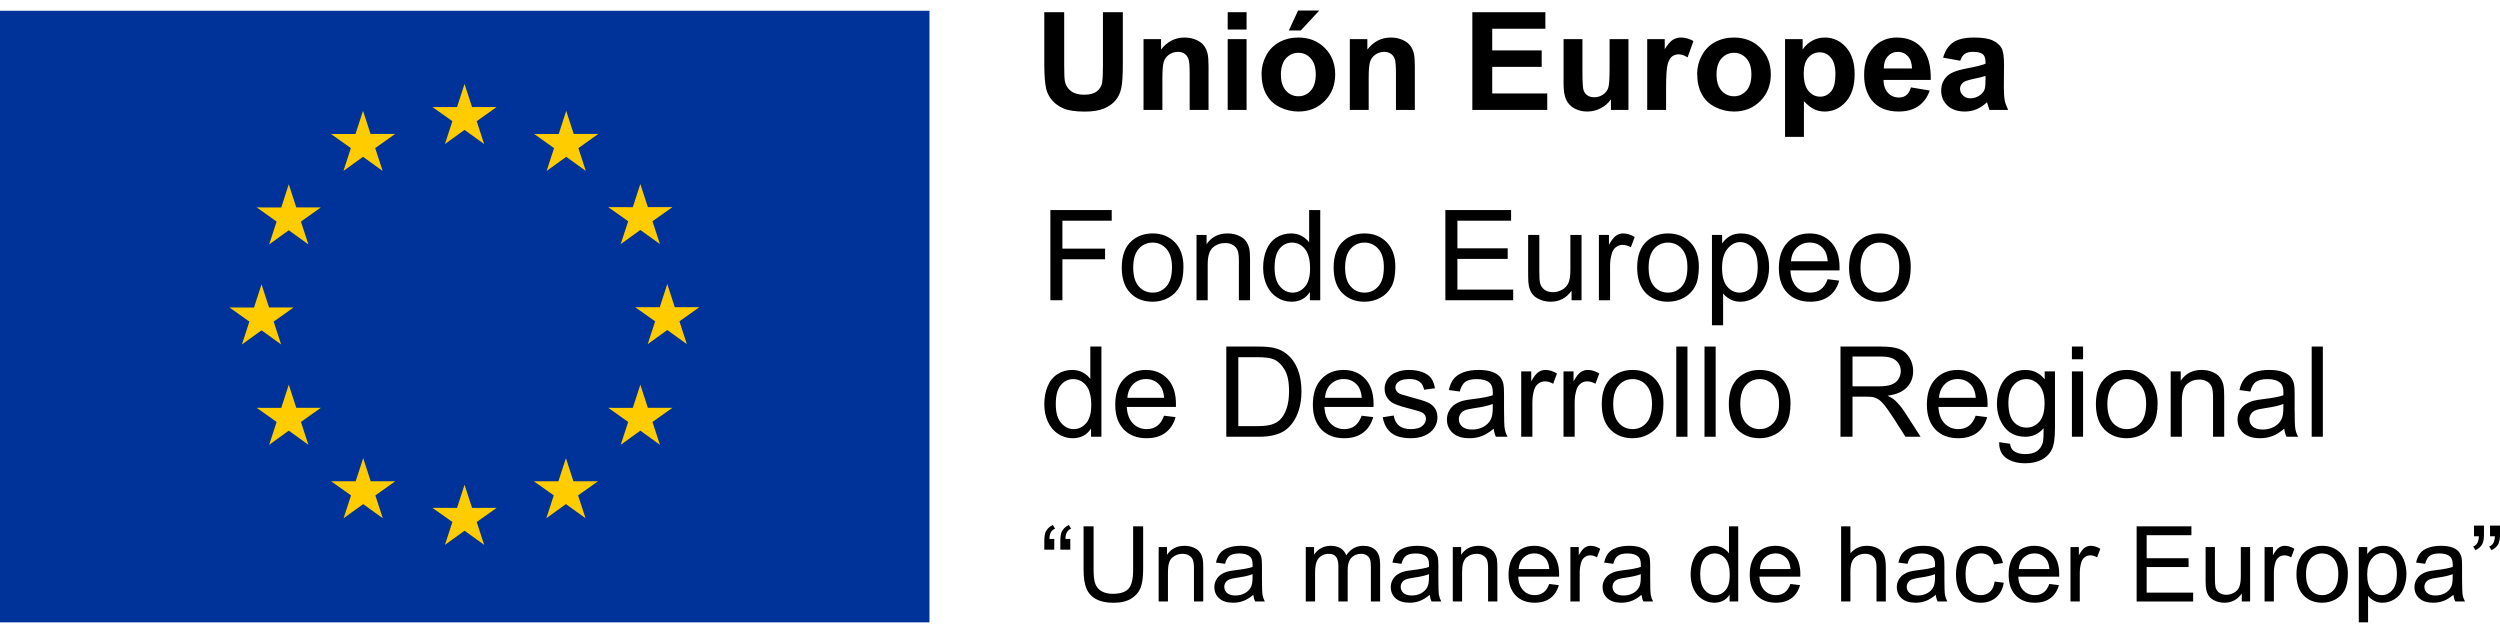 <svg xmlns="http://www.w3.org/2000/svg" width="237" height="60" viewBox="0 0 237 60"><g fill="none" fill-rule="evenodd" transform="translate(0 1)"><g fill="#000" fill-rule="nonzero" transform="translate(99)"><g transform="translate(0 18.913)"><polygon points=".576 8.55 .576 0 6.39 0 6.39 1.009 1.716 1.009 1.716 3.657 5.761 3.657 5.761 4.666 1.716 4.666 1.716 8.55"/><path d="M7.342 5.453C7.342 4.306 7.663 3.457 8.306 2.905 8.843 2.446 9.498 2.216 10.27 2.216 11.128 2.216 11.829 2.495 12.374 3.053 12.919 3.611 13.191 4.382 13.191 5.366 13.191 6.163 13.071 6.79 12.83 7.247 12.589 7.704 12.238 8.059 11.777 8.311 11.317 8.564 10.814 8.69 10.27 8.69 9.396 8.69 8.689 8.412 8.15 7.856 7.612 7.3 7.342 6.499 7.342 5.453ZM8.43 5.453C8.43 6.247 8.604 6.841 8.953 7.235 9.302 7.63 9.74 7.827 10.27 7.827 10.795 7.827 11.232 7.629 11.58 7.232 11.929 6.836 12.104 6.231 12.104 5.418 12.104 4.652 11.928 4.072 11.577 3.677 11.227 3.283 10.791 3.085 10.27 3.085 9.74 3.085 9.302 3.282 8.953 3.674 8.604 4.067 8.43 4.66 8.43 5.453ZM14.431 8.55 14.431 2.356 15.384 2.356 15.384 3.237C15.842 2.557 16.505 2.216 17.371 2.216 17.747 2.216 18.093 2.283 18.408 2.418 18.724 2.552 18.96 2.728 19.117 2.945 19.273 3.163 19.383 3.422 19.446 3.721 19.485 3.916 19.504 4.256 19.504 4.742L19.504 8.55 18.446 8.55 18.446 4.783C18.446 4.355 18.405 4.035 18.323 3.823 18.241 3.611 18.095 3.442 17.885 3.316 17.675 3.189 17.429 3.126 17.147 3.126 16.697 3.126 16.308 3.268 15.98 3.552 15.653 3.836 15.49 4.374 15.49 5.168L15.49 8.55 14.431 8.55ZM25.177 8.55 25.177 7.769C24.781 8.383 24.199 8.69 23.431 8.69 22.934 8.69 22.476 8.554 22.059 8.282 21.641 8.01 21.318 7.63 21.089 7.142 20.859 6.654 20.745 6.093 20.745 5.459 20.745 4.841 20.849 4.28 21.056 3.777 21.264 3.273 21.576 2.887 21.991 2.619 22.406 2.35 22.871 2.216 23.384 2.216 23.76 2.216 24.096 2.295 24.389 2.453 24.683 2.61 24.922 2.815 25.107 3.068L25.107 0 26.159 0 26.159 8.55 25.177 8.55ZM21.832 5.459C21.832 6.252 22.001 6.845 22.338 7.238 22.675 7.631 23.073 7.827 23.531 7.827 23.994 7.827 24.386 7.64 24.71 7.264 25.033 6.889 25.195 6.317 25.195 5.547 25.195 4.699 25.03 4.077 24.701 3.68 24.372 3.284 23.966 3.085 23.484 3.085 23.014 3.085 22.621 3.276 22.306 3.657 21.99 4.038 21.832 4.639 21.832 5.459ZM27.429 5.453C27.429 4.306 27.75 3.457 28.393 2.905 28.929 2.446 29.584 2.216 30.356 2.216 31.214 2.216 31.916 2.495 32.46 3.053 33.005 3.611 33.278 4.382 33.278 5.366 33.278 6.163 33.157 6.79 32.916 7.247 32.675 7.704 32.324 8.059 31.864 8.311 31.403 8.564 30.901 8.69 30.356 8.69 29.482 8.69 28.776 8.412 28.237 7.856 27.698 7.3 27.429 6.499 27.429 5.453ZM28.516 5.453C28.516 6.247 28.69 6.841 29.039 7.235 29.388 7.63 29.827 7.827 30.356 7.827 30.881 7.827 31.318 7.629 31.667 7.232 32.016 6.836 32.19 6.231 32.19 5.418 32.19 4.652 32.015 4.072 31.664 3.677 31.313 3.283 30.877 3.085 30.356 3.085 29.827 3.085 29.388 3.282 29.039 3.674 28.69 4.067 28.516 4.66 28.516 5.453Z"/><polygon points="38.021 8.55 38.021 0 44.252 0 44.252 1.009 39.162 1.009 39.162 3.628 43.929 3.628 43.929 4.631 39.162 4.631 39.162 7.541 44.452 7.541 44.452 8.55"/><path d="M49.984 8.55 49.984 7.641C49.498 8.34 48.838 8.69 48.003 8.69 47.635 8.69 47.291 8.62 46.971 8.48 46.652 8.34 46.415 8.164 46.26 7.953 46.105 7.741 45.996 7.481 45.934 7.174 45.891 6.968 45.869 6.641 45.869 6.194L45.869 2.356 46.927 2.356 46.927 5.792C46.927 6.34 46.949 6.709 46.992 6.9 47.058 7.176 47.2 7.393 47.415 7.55 47.631 7.708 47.897 7.786 48.215 7.786 48.532 7.786 48.83 7.706 49.108 7.544 49.386 7.383 49.583 7.163 49.699 6.885 49.814 6.607 49.872 6.204 49.872 5.675L49.872 2.356 50.93 2.356 50.93 8.55 49.984 8.55ZM52.576 8.55 52.576 2.356 53.529 2.356 53.529 3.295C53.772 2.856 53.996 2.566 54.202 2.426 54.407 2.286 54.634 2.216 54.881 2.216 55.237 2.216 55.6 2.329 55.968 2.555L55.604 3.529C55.345 3.377 55.086 3.301 54.828 3.301 54.596 3.301 54.389 3.37 54.205 3.508 54.02 3.646 53.889 3.838 53.811 4.083 53.693 4.456 53.634 4.864 53.634 5.308L53.634 8.55 52.576 8.55ZM56.203 5.453C56.203 4.306 56.525 3.457 57.167 2.905 57.704 2.446 58.359 2.216 59.131 2.216 59.989 2.216 60.69 2.495 61.235 3.053 61.78 3.611 62.052 4.382 62.052 5.366 62.052 6.163 61.932 6.79 61.691 7.247 61.45 7.704 61.099 8.059 60.638 8.311 60.178 8.564 59.675 8.69 59.131 8.69 58.257 8.69 57.55 8.412 57.012 7.856 56.473 7.3 56.203 6.499 56.203 5.453ZM57.291 5.453C57.291 6.247 57.465 6.841 57.814 7.235 58.163 7.63 58.602 7.827 59.131 7.827 59.656 7.827 60.093 7.629 60.442 7.232 60.79 6.836 60.965 6.231 60.965 5.418 60.965 4.652 60.789 4.072 60.439 3.677 60.088 3.283 59.652 3.085 59.131 3.085 58.602 3.085 58.163 3.282 57.814 3.674 57.465 4.067 57.291 4.66 57.291 5.453ZM63.293 10.924 63.293 2.356 64.257 2.356 64.257 3.161C64.484 2.846 64.741 2.61 65.027 2.453 65.313 2.295 65.66 2.216 66.067 2.216 66.6 2.216 67.07 2.352 67.478 2.625 67.886 2.897 68.193 3.281 68.401 3.777 68.609 4.272 68.712 4.816 68.712 5.407 68.712 6.04 68.598 6.611 68.369 7.119 68.139 7.626 67.806 8.015 67.369 8.285 66.932 8.555 66.473 8.69 65.991 8.69 65.638 8.69 65.322 8.616 65.041 8.469 64.761 8.321 64.531 8.134 64.351 7.909L64.351 10.924 63.293 10.924ZM64.251 5.488C64.251 6.285 64.413 6.875 64.739 7.256 65.064 7.637 65.458 7.827 65.92 7.827 66.39 7.827 66.793 7.63 67.128 7.235 67.463 6.841 67.631 6.229 67.631 5.401 67.631 4.612 67.467 4.021 67.14 3.628 66.813 3.235 66.422 3.039 65.967 3.039 65.517 3.039 65.118 3.248 64.771 3.666 64.424 4.084 64.251 4.691 64.251 5.488ZM74.262 6.556 75.355 6.69C75.183 7.324 74.863 7.816 74.397 8.165 73.93 8.515 73.335 8.69 72.61 8.69 71.697 8.69 70.973 8.411 70.438 7.853 69.903 7.295 69.635 6.513 69.635 5.506 69.635 4.464 69.906 3.655 70.447 3.08 70.987 2.504 71.689 2.216 72.551 2.216 73.386 2.216 74.068 2.498 74.597 3.062 75.126 3.626 75.39 4.419 75.39 5.442 75.39 5.504 75.388 5.597 75.384 5.722L70.729 5.722C70.768 6.402 70.962 6.923 71.311 7.285 71.659 7.646 72.094 7.827 72.616 7.827 73.004 7.827 73.335 7.726 73.609 7.524 73.883 7.322 74.101 6.999 74.262 6.556ZM70.788 4.858 74.273 4.858C74.226 4.337 74.093 3.947 73.874 3.686 73.537 3.282 73.1 3.08 72.563 3.08 72.077 3.08 71.668 3.241 71.337 3.564 71.006 3.886 70.823 4.318 70.788 4.858ZM76.29 5.453C76.29 4.306 76.611 3.457 77.254 2.905 77.791 2.446 78.445 2.216 79.217 2.216 80.075 2.216 80.777 2.495 81.322 3.053 81.866 3.611 82.139 4.382 82.139 5.366 82.139 6.163 82.018 6.79 81.777 7.247 81.536 7.704 81.185 8.059 80.725 8.311 80.264 8.564 79.762 8.69 79.217 8.69 78.343 8.69 77.637 8.412 77.098 7.856 76.559 7.3 76.29 6.499 76.29 5.453ZM77.377 5.453C77.377 6.247 77.552 6.841 77.9 7.235 78.249 7.63 78.688 7.827 79.217 7.827 79.742 7.827 80.179 7.629 80.528 7.232 80.877 6.836 81.051 6.231 81.051 5.418 81.051 4.652 80.876 4.072 80.525 3.677 80.174 3.283 79.738 3.085 79.217 3.085 78.688 3.085 78.249 3.282 77.9 3.674 77.552 4.067 77.377 4.66 77.377 5.453ZM4.432 21.491 4.432 20.709C4.036 21.324 3.455 21.631 2.686 21.631 2.189 21.631 1.731 21.495 1.314 21.222.896 20.95.573 20.57.344 20.082.115 19.594 0 19.033 0 18.399 0 17.781.104 17.22.312 16.717.519 16.213.831 15.827 1.246 15.559 1.662 15.291 2.126 15.157 2.639 15.157 3.016 15.157 3.351 15.235 3.645 15.393 3.939 15.55 4.178 15.755 4.362 16.008L4.362 12.94 5.414 12.94 5.414 21.491 4.432 21.491ZM1.088 18.399C1.088 19.193 1.256 19.786 1.593 20.178 1.93 20.571 2.328 20.767 2.786 20.767 3.249 20.767 3.642 20.58 3.965 20.205 4.288 19.829 4.45 19.257 4.45 18.487 4.45 17.639 4.285 17.017 3.956 16.621 3.627 16.224 3.221 16.026 2.739 16.026 2.269 16.026 1.876 16.216 1.561 16.597 1.245 16.978 1.088 17.579 1.088 18.399ZM11.351 19.496 12.445 19.63C12.272 20.264 11.953 20.756 11.486 21.106 11.02 21.456 10.424 21.631 9.699 21.631 8.786 21.631 8.062 21.352 7.527 20.794 6.992 20.236 6.725 19.453 6.725 18.446 6.725 17.404 6.995 16.595 7.536 16.02 8.077 15.444 8.778 15.157 9.641 15.157 10.475 15.157 11.157 15.439 11.686 16.002 12.215 16.566 12.48 17.359 12.48 18.382 12.48 18.444 12.478 18.538 12.474 18.662L7.818 18.662C7.857 19.342 8.051 19.863 8.4 20.225 8.749 20.587 9.184 20.767 9.705 20.767 10.093 20.767 10.424 20.666 10.699 20.464 10.973 20.262 11.19 19.939 11.351 19.496ZM7.877 17.799 11.363 17.799C11.316 17.278 11.183 16.887 10.963 16.626 10.626 16.222 10.189 16.02 9.652 16.02 9.166 16.02 8.758 16.181 8.427 16.504 8.096 16.827 7.912 17.258 7.877 17.799ZM17.253 21.491 17.253 12.94 20.222 12.94C20.892 12.94 21.403 12.981 21.756 13.063 22.25 13.176 22.671 13.38 23.02 13.675 23.474 14.056 23.814 14.543 24.04 15.136 24.265 15.729 24.378 16.407 24.378 17.169 24.378 17.818 24.301 18.394 24.148 18.895 23.996 19.397 23.8 19.812 23.561 20.14 23.322 20.469 23.06 20.728 22.776 20.916 22.492 21.105 22.149 21.248 21.747 21.345 21.345 21.442 20.884 21.491 20.363 21.491L17.253 21.491ZM18.393 20.482 20.233 20.482C20.802 20.482 21.247 20.429 21.571 20.324 21.894 20.219 22.152 20.071 22.344 19.881 22.614 19.613 22.825 19.252 22.976 18.799 23.127 18.346 23.202 17.797 23.202 17.151 23.202 16.257 23.054 15.57 22.758 15.09 22.462 14.609 22.103 14.288 21.679 14.124 21.374 14.008 20.882 13.949 20.204 13.949L18.393 13.949 18.393 20.482ZM30.086 19.496 31.179 19.63C31.007 20.264 30.687 20.756 30.221 21.106 29.754 21.456 29.159 21.631 28.434 21.631 27.521 21.631 26.797 21.352 26.262 20.794 25.727 20.236 25.459 19.453 25.459 18.446 25.459 17.404 25.73 16.595 26.271 16.02 26.811 15.444 27.513 15.157 28.375 15.157 29.21 15.157 29.892 15.439 30.421 16.002 30.95 16.566 31.214 17.359 31.214 18.382 31.214 18.444 31.212 18.538 31.208 18.662L26.553 18.662C26.592 19.342 26.786 19.863 27.135 20.225 27.483 20.587 27.918 20.767 28.44 20.767 28.828 20.767 29.159 20.666 29.433 20.464 29.707 20.262 29.925 19.939 30.086 19.496ZM26.611 17.799 30.097 17.799C30.05 17.278 29.917 16.887 29.698 16.626 29.361 16.222 28.924 16.02 28.387 16.02 27.901 16.02 27.492 16.181 27.161 16.504 26.83 16.827 26.647 17.258 26.611 17.799ZM32.084 19.642 33.131 19.478C33.189 19.895 33.353 20.213 33.621 20.435 33.89 20.657 34.265 20.767 34.747 20.767 35.233 20.767 35.594 20.669 35.829 20.473 36.064 20.277 36.181 20.046 36.181 19.782 36.181 19.545 36.078 19.358 35.87 19.222 35.725 19.129 35.364 19.01 34.788 18.866 34.012 18.672 33.474 18.504 33.175 18.362 32.875 18.22 32.648 18.023 32.493 17.773 32.338 17.522 32.261 17.245 32.261 16.941 32.261 16.665 32.324 16.41 32.452 16.174 32.579 15.939 32.752 15.744 32.972 15.588 33.136 15.468 33.361 15.366 33.645 15.282 33.929 15.198 34.234 15.157 34.559 15.157 35.049 15.157 35.479 15.227 35.849 15.367 36.22 15.507 36.493 15.696 36.669 15.935 36.846 16.174 36.967 16.494 37.034 16.895L35.999 17.035C35.952 16.716 35.816 16.467 35.591 16.288 35.365 16.109 35.047 16.02 34.635 16.02 34.15 16.02 33.803 16.1 33.595 16.259 33.387 16.418 33.283 16.605 33.283 16.819 33.283 16.955 33.327 17.077 33.413 17.186 33.499 17.299 33.634 17.392 33.818 17.466 33.924 17.505 34.236 17.595 34.753 17.735 35.502 17.933 36.024 18.095 36.32 18.222 36.615 18.348 36.848 18.532 37.016 18.773 37.185 19.014 37.269 19.313 37.269 19.671 37.269 20.021 37.166 20.35 36.96 20.66 36.755 20.969 36.458 21.208 36.07 21.377 35.682 21.546 35.243 21.631 34.753 21.631 33.942 21.631 33.324 21.463 32.898 21.129 32.473 20.795 32.202 20.299 32.084 19.642ZM42.601 20.727C42.209 21.057 41.832 21.29 41.469 21.427 41.107 21.563 40.718 21.631 40.302 21.631 39.616 21.631 39.089 21.464 38.721 21.132 38.353 20.8 38.168 20.375 38.168 19.858 38.168 19.554 38.238 19.277 38.377 19.026 38.516 18.776 38.698 18.574 38.924 18.423 39.149 18.271 39.403 18.156 39.685 18.079 39.893 18.024 40.206 17.972 40.626 17.921 41.48 17.82 42.109 17.7 42.512 17.56 42.516 17.416 42.518 17.324 42.518 17.285 42.518 16.858 42.418 16.556 42.219 16.381 41.948 16.144 41.546 16.026 41.013 16.026 40.516 16.026 40.148 16.112 39.911 16.285 39.674 16.458 39.499 16.764 39.385 17.204L38.351 17.064C38.445 16.624 38.599 16.27 38.815 15.999 39.031 15.729 39.342 15.521 39.75 15.375 40.157 15.23 40.629 15.157 41.166 15.157 41.699 15.157 42.132 15.219 42.465 15.343 42.799 15.468 43.043 15.624 43.2 15.813 43.357 16.001 43.467 16.24 43.529 16.527 43.565 16.706 43.582 17.029 43.582 17.495L43.582 18.895C43.582 19.871 43.605 20.488 43.65 20.747 43.695 21.006 43.784 21.254 43.917 21.491L42.812 21.491C42.703 21.273 42.632 21.018 42.601 20.727ZM42.512 18.382C42.128 18.538 41.552 18.67 40.784 18.779 40.349 18.841 40.042 18.911 39.861 18.989 39.681 19.066 39.542 19.18 39.444 19.33 39.346 19.479 39.297 19.646 39.297 19.828 39.297 20.108 39.404 20.342 39.617 20.528 39.831 20.715 40.143 20.808 40.555 20.808 40.963 20.808 41.325 20.72 41.642 20.543 41.96 20.366 42.193 20.124 42.342 19.817 42.456 19.58 42.512 19.23 42.512 18.767L42.512 18.382ZM45.211 21.491 45.211 15.297 46.163 15.297 46.163 16.236C46.406 15.796 46.63 15.507 46.836 15.367 47.042 15.227 47.268 15.157 47.515 15.157 47.872 15.157 48.234 15.269 48.602 15.495L48.238 16.469C47.979 16.317 47.721 16.241 47.462 16.241 47.231 16.241 47.023 16.31 46.839 16.449 46.655 16.587 46.524 16.778 46.445 17.023 46.328 17.396 46.269 17.805 46.269 18.248L46.269 21.491 45.211 21.491ZM49.22 21.491 49.22 15.297 50.172 15.297 50.172 16.236C50.415 15.796 50.639 15.507 50.845 15.367 51.051 15.227 51.277 15.157 51.524 15.157 51.881 15.157 52.243 15.269 52.612 15.495L52.247 16.469C51.988 16.317 51.73 16.241 51.471 16.241 51.24 16.241 51.032 16.31 50.848 16.449 50.664 16.587 50.533 16.778 50.454 17.023 50.337 17.396 50.278 17.805 50.278 18.248L50.278 21.491 49.22 21.491ZM52.847 18.394C52.847 17.247 53.168 16.397 53.811 15.845 54.348 15.386 55.002 15.157 55.774 15.157 56.632 15.157 57.334 15.436 57.879 15.994 58.423 16.552 58.696 17.322 58.696 18.306 58.696 19.103 58.575 19.73 58.334 20.187 58.093 20.644 57.742 20.999 57.282 21.252 56.821 21.504 56.319 21.631 55.774 21.631 54.9 21.631 54.194 21.353 53.655 20.797 53.116 20.241 52.847 19.44 52.847 18.394ZM53.934 18.394C53.934 19.187 54.109 19.781 54.457 20.175 54.806 20.57 55.245 20.767 55.774 20.767 56.299 20.767 56.736 20.569 57.085 20.173 57.434 19.776 57.608 19.171 57.608 18.359 57.608 17.593 57.433 17.012 57.082 16.618 56.731 16.223 56.295 16.026 55.774 16.026 55.245 16.026 54.806 16.222 54.457 16.615 54.109 17.007 53.934 17.6 53.934 18.394Z"/><polygon points="59.913 21.491 59.913 12.94 60.971 12.94 60.971 21.491"/><polygon points="62.587 21.491 62.587 12.94 63.645 12.94 63.645 21.491"/><path d="M64.891 18.394C64.891 17.247 65.213 16.397 65.856 15.845 66.392 15.386 67.047 15.157 67.819 15.157 68.677 15.157 69.379 15.436 69.923 15.994 70.468 16.552 70.74 17.322 70.74 18.306 70.74 19.103 70.62 19.73 70.379 20.187 70.138 20.644 69.787 20.999 69.327 21.252 68.866 21.504 68.364 21.631 67.819 21.631 66.945 21.631 66.239 21.353 65.7 20.797 65.161 20.241 64.891 19.44 64.891 18.394ZM65.979 18.394C65.979 19.187 66.153 19.781 66.502 20.175 66.851 20.57 67.29 20.767 67.819 20.767 68.344 20.767 68.781 20.569 69.13 20.173 69.479 19.776 69.653 19.171 69.653 18.359 69.653 17.593 69.478 17.012 69.127 16.618 68.776 16.223 68.34 16.026 67.819 16.026 67.29 16.026 66.851 16.222 66.502 16.615 66.153 17.007 65.979 17.6 65.979 18.394ZM75.478 21.491 75.478 12.94 79.299 12.94C80.068 12.94 80.651 13.017 81.051 13.171 81.451 13.324 81.77 13.595 82.009 13.984 82.248 14.373 82.368 14.803 82.368 15.273 82.368 15.88 82.17 16.391 81.774 16.807 81.378 17.223 80.767 17.488 79.94 17.6 80.242 17.744 80.471 17.886 80.628 18.026 80.961 18.33 81.277 18.709 81.574 19.164L83.073 21.491 81.639 21.491 80.499 19.712C80.166 19.199 79.891 18.806 79.676 18.534 79.46 18.261 79.267 18.071 79.097 17.962 78.926 17.853 78.753 17.777 78.576 17.735 78.447 17.707 78.235 17.694 77.942 17.694L76.619 17.694 76.619 21.491 75.478 21.491ZM76.619 16.714 79.07 16.714C79.591 16.714 79.999 16.66 80.293 16.554 80.587 16.447 80.81 16.276 80.963 16.04 81.116 15.805 81.192 15.549 81.192 15.273 81.192 14.869 81.044 14.536 80.748 14.276 80.453 14.015 79.985 13.885 79.346 13.885L76.619 13.885 76.619 16.714ZM88.293 19.496 89.387 19.63C89.214 20.264 88.895 20.756 88.429 21.106 87.962 21.456 87.367 21.631 86.642 21.631 85.728 21.631 85.004 21.352 84.469 20.794 83.935 20.236 83.667 19.453 83.667 18.446 83.667 17.404 83.937 16.595 84.478 16.02 85.019 15.444 85.721 15.157 86.583 15.157 87.417 15.157 88.099 15.439 88.628 16.002 89.157 16.566 89.422 17.359 89.422 18.382 89.422 18.444 89.42 18.538 89.416 18.662L84.76 18.662C84.8 19.342 84.994 19.863 85.342 20.225 85.691 20.587 86.126 20.767 86.647 20.767 87.035 20.767 87.367 20.666 87.641 20.464 87.915 20.262 88.133 19.939 88.293 19.496ZM84.819 17.799 88.305 17.799C88.258 17.278 88.125 16.887 87.905 16.626 87.568 16.222 87.131 16.02 86.594 16.02 86.109 16.02 85.7 16.181 85.369 16.504 85.038 16.827 84.854 17.258 84.819 17.799ZM90.521 22.004 91.55 22.156C91.593 22.471 91.713 22.7 91.909 22.844 92.171 23.038 92.53 23.135 92.984 23.135 93.474 23.135 93.852 23.038 94.119 22.844 94.385 22.649 94.566 22.377 94.66 22.027 94.715 21.813 94.74 21.364 94.736 20.68 94.274 21.22 93.698 21.491 93.008 21.491 92.15 21.491 91.485 21.184 91.015 20.569 90.545 19.955 90.31 19.218 90.31 18.359 90.31 17.768 90.417 17.222 90.633 16.723 90.848 16.223 91.161 15.837 91.571 15.565 91.98 15.293 92.461 15.157 93.014 15.157 93.75 15.157 94.358 15.452 94.836 16.043L94.836 15.297 95.812 15.297 95.812 20.651C95.812 21.615 95.713 22.298 95.515 22.701 95.317 23.103 95.004 23.421 94.574 23.655 94.145 23.888 93.617 24.004 92.99 24.004 92.246 24.004 91.644 23.838 91.186 23.506 90.727 23.173 90.506 22.673 90.521 22.004ZM91.397 18.283C91.397 19.095 91.56 19.688 91.885 20.062 92.21 20.435 92.618 20.622 93.108 20.622 93.594 20.622 94.001 20.436 94.33 20.065 94.66 19.693 94.824 19.111 94.824 18.318 94.824 17.56 94.655 16.988 94.316 16.603 93.977 16.218 93.568 16.026 93.09 16.026 92.62 16.026 92.22 16.215 91.891 16.594 91.562 16.973 91.397 17.536 91.397 18.283ZM97.417 14.148 97.417 12.94 98.475 12.94 98.475 14.148 97.417 14.148ZM97.417 21.491 97.417 15.297 98.475 15.297 98.475 21.491 97.417 21.491ZM99.692 18.394C99.692 17.247 100.013 16.397 100.656 15.845 101.192 15.386 101.847 15.157 102.619 15.157 103.477 15.157 104.179 15.436 104.723 15.994 105.268 16.552 105.541 17.322 105.541 18.306 105.541 19.103 105.42 19.73 105.179 20.187 104.938 20.644 104.587 20.999 104.127 21.252 103.666 21.504 103.164 21.631 102.619 21.631 101.745 21.631 101.039 21.353 100.5 20.797 99.961 20.241 99.692 19.44 99.692 18.394ZM100.779 18.394C100.779 19.187 100.953 19.781 101.302 20.175 101.651 20.57 102.09 20.767 102.619 20.767 103.144 20.767 103.581 20.569 103.93 20.173 104.279 19.776 104.453 19.171 104.453 18.359 104.453 17.593 104.278 17.012 103.927 16.618 103.576 16.223 103.14 16.026 102.619 16.026 102.09 16.026 101.651 16.222 101.302 16.615 100.953 17.007 100.779 17.6 100.779 18.394ZM106.781 21.491 106.781 15.297 107.733 15.297 107.733 16.177C108.192 15.497 108.854 15.157 109.72 15.157 110.096 15.157 110.442 15.224 110.758 15.358 111.073 15.492 111.309 15.668 111.466 15.886 111.623 16.103 111.732 16.362 111.795 16.661 111.834 16.856 111.854 17.196 111.854 17.682L111.854 21.491 110.796 21.491 110.796 17.723C110.796 17.295 110.755 16.975 110.672 16.763 110.59 16.552 110.444 16.382 110.234 16.256 110.025 16.13 109.779 16.067 109.497 16.067 109.046 16.067 108.657 16.208 108.33 16.492 108.003 16.776 107.839 17.315 107.839 18.108L107.839 21.491 106.781 21.491ZM117.55 20.727C117.158 21.057 116.781 21.29 116.418 21.427 116.056 21.563 115.667 21.631 115.252 21.631 114.566 21.631 114.039 21.464 113.67 21.132 113.302 20.8 113.118 20.375 113.118 19.858 113.118 19.554 113.187 19.277 113.326 19.026 113.466 18.776 113.648 18.574 113.873 18.423 114.098 18.271 114.352 18.156 114.634 18.079 114.842 18.024 115.156 17.972 115.575 17.921 116.429 17.82 117.058 17.7 117.462 17.56 117.466 17.416 117.468 17.324 117.468 17.285 117.468 16.858 117.368 16.556 117.168 16.381 116.898 16.144 116.496 16.026 115.963 16.026 115.465 16.026 115.098 16.112 114.861 16.285 114.624 16.458 114.448 16.764 114.335 17.204L113.3 17.064C113.394 16.624 113.549 16.27 113.764 15.999 113.98 15.729 114.291 15.521 114.699 15.375 115.107 15.23 115.579 15.157 116.116 15.157 116.649 15.157 117.082 15.219 117.415 15.343 117.748 15.468 117.993 15.624 118.15 15.813 118.306 16.001 118.416 16.24 118.479 16.527 118.514 16.706 118.532 17.029 118.532 17.495L118.532 18.895C118.532 19.871 118.554 20.488 118.599 20.747 118.644 21.006 118.734 21.254 118.867 21.491L117.762 21.491C117.652 21.273 117.581 21.018 117.55 20.727ZM117.462 18.382C117.078 18.538 116.502 18.67 115.734 18.779 115.299 18.841 114.991 18.911 114.811 18.989 114.63 19.066 114.491 19.18 114.393 19.33 114.295 19.479 114.246 19.646 114.246 19.828 114.246 20.108 114.353 20.342 114.567 20.528 114.78 20.715 115.093 20.808 115.504 20.808 115.912 20.808 116.274 20.72 116.592 20.543 116.909 20.366 117.143 20.124 117.291 19.817 117.405 19.58 117.462 19.23 117.462 18.767L117.462 18.382Z"/><polygon points="120.148 21.491 120.148 12.94 121.206 12.94 121.206 21.491"/></g><path d="M0 .158 1.885.158 1.885 5.175C1.885 5.971 1.908 6.487 1.955 6.723 2.036 7.102 2.228 7.406 2.531 7.636 2.835 7.865 3.25 7.98 3.776 7.98 4.311 7.98 4.715 7.872 4.986 7.655 5.258 7.438 5.422 7.172 5.477 6.856 5.532 6.54 5.559 6.015 5.559 5.282L5.559.158 7.444.158 7.444 5.023C7.444 6.135 7.394 6.921 7.292 7.38 7.19 7.839 7.002 8.227 6.728 8.543 6.454 8.859 6.088 9.11 5.63 9.298 5.171 9.485 4.572 9.579 3.834 9.579 2.942 9.579 2.266 9.477 1.805 9.272 1.345 9.068.981 8.803.713 8.476.446 8.15.27 7.808.185 7.45.062 6.919 0 6.135 0 5.099L0 .158ZM15.57 9.421 13.781 9.421 13.781 5.996C13.781 5.272 13.743 4.803 13.666 4.59 13.59 4.378 13.466 4.212 13.294 4.094 13.122 3.976 12.915 3.917 12.673 3.917 12.363 3.917 12.085 4.002 11.839 4.17 11.592 4.339 11.424 4.562 11.332 4.84 11.241 5.118 11.195 5.632 11.195 6.382L11.195 9.421 9.406 9.421 9.406 2.711 11.068 2.711 11.068 3.696C11.658 2.938 12.401 2.559 13.297 2.559 13.692 2.559 14.053 2.63 14.38 2.771 14.706 2.912 14.954 3.092 15.121 3.311 15.289 3.53 15.406 3.778 15.472 4.056 15.537 4.334 15.57 4.733 15.57 5.251L15.57 9.421ZM17.385 1.801 17.385.158 19.175.158 19.175 1.801 17.385 1.801ZM17.385 9.421 17.385 2.711 19.175 2.711 19.175 9.421 17.385 9.421ZM20.595 5.971C20.595 5.381 20.741 4.81 21.034 4.259 21.327 3.707 21.742 3.286 22.279 2.995 22.816 2.704 23.416 2.559 24.078 2.559 25.102 2.559 25.94 2.889 26.594 3.548 27.248 4.207 27.575 5.04 27.575 6.047 27.575 7.062 27.244 7.903 26.584 8.571 25.924 9.239 25.093 9.573 24.091 9.573 23.471 9.573 22.88 9.434 22.318 9.156 21.755 8.878 21.327 8.47 21.034 7.933 20.741 7.396 20.595 6.742 20.595 5.971ZM22.429 6.066C22.429 6.731 22.588 7.241 22.907 7.595 23.225 7.949 23.618 8.126 24.085 8.126 24.552 8.126 24.943 7.949 25.26 7.595 25.576 7.241 25.734 6.727 25.734 6.053 25.734 5.396 25.576 4.891 25.26 4.537 24.943 4.183 24.552 4.006 24.085 4.006 23.618 4.006 23.225 4.183 22.907 4.537 22.588 4.891 22.429 5.4 22.429 6.066ZM23.18 1.889 24.059 0 26.065 0 24.314 1.889 23.18 1.889ZM35.127 9.421 33.338 9.421 33.338 5.996C33.338 5.272 33.3 4.803 33.223 4.59 33.147 4.378 33.023 4.212 32.851 4.094 32.679 3.976 32.472 3.917 32.23 3.917 31.92 3.917 31.642 4.002 31.395 4.17 31.149 4.339 30.98 4.562 30.889 4.84 30.798 5.118 30.752 5.632 30.752 6.382L30.752 9.421 28.963 9.421 28.963 2.711 30.625 2.711 30.625 3.696C31.215 2.938 31.958 2.559 32.854 2.559 33.249 2.559 33.61 2.63 33.936 2.771 34.263 2.912 34.511 3.092 34.678 3.311 34.846 3.53 34.963 3.778 35.029 4.056 35.094 4.334 35.127 4.733 35.127 5.251L35.127 9.421Z"/><polygon points="40.578 9.421 40.578 .158 47.501 .158 47.501 1.725 42.463 1.725 42.463 3.778 47.151 3.778 47.151 5.339 42.463 5.339 42.463 7.86 47.679 7.86 47.679 9.421"/><path d="M53.716 9.421 53.716 8.416C53.47 8.774 53.146 9.057 52.745 9.263 52.344 9.469 51.92 9.573 51.475 9.573 51.02 9.573 50.613 9.474 50.252 9.276 49.891 9.078 49.63 8.8 49.469 8.442 49.307 8.083 49.227 7.589 49.227 6.957L49.227 2.711 51.016 2.711 51.016 5.794C51.016 6.738 51.049 7.316 51.115 7.529 51.181 7.741 51.301 7.91 51.475 8.034 51.649 8.158 51.869 8.22 52.137 8.22 52.443 8.22 52.716 8.137 52.958 7.971 53.2 7.804 53.366 7.598 53.455 7.352 53.544 7.105 53.589 6.502 53.589 5.541L53.589 2.711 55.378 2.711 55.378 9.421 53.716 9.421ZM58.945 9.421 57.155 9.421 57.155 2.711 58.817 2.711 58.817 3.665C59.102 3.214 59.357 2.917 59.585 2.774 59.812 2.631 60.07 2.559 60.358 2.559 60.766 2.559 61.159 2.671 61.536 2.894L60.982 4.442C60.681 4.248 60.401 4.151 60.142 4.151 59.891 4.151 59.679 4.22 59.505 4.357 59.331 4.494 59.194 4.741 59.094 5.099 58.994 5.457 58.945 6.207 58.945 7.348L58.945 9.421ZM61.893 5.971C61.893 5.381 62.04 4.81 62.332 4.259 62.625 3.707 63.04 3.286 63.577 2.995 64.114 2.704 64.714 2.559 65.376 2.559 66.4 2.559 67.238 2.889 67.892 3.548 68.546 4.207 68.873 5.04 68.873 6.047 68.873 7.062 68.543 7.903 67.882 8.571 67.222 9.239 66.391 9.573 65.389 9.573 64.769 9.573 64.178 9.434 63.616 9.156 63.053 8.878 62.625 8.47 62.332 7.933 62.04 7.396 61.893 6.742 61.893 5.971ZM63.727 6.066C63.727 6.731 63.886 7.241 64.205 7.595 64.523 7.949 64.916 8.126 65.383 8.126 65.85 8.126 66.241 7.949 66.558 7.595 66.874 7.241 67.032 6.727 67.032 6.053 67.032 5.396 66.874 4.891 66.558 4.537 66.241 4.183 65.85 4.006 65.383 4.006 64.916 4.006 64.523 4.183 64.205 4.537 63.886 4.891 63.727 5.4 63.727 6.066ZM70.223 2.711 71.891 2.711 71.891 3.696C72.108 3.359 72.401 3.086 72.77 2.875 73.139 2.664 73.549 2.559 73.999 2.559 74.784 2.559 75.451 2.864 75.999 3.475 76.546 4.086 76.82 4.937 76.82 6.028 76.82 7.148 76.544 8.019 75.992 8.641 75.44 9.262 74.772 9.573 73.986 9.573 73.613 9.573 73.274 9.499 72.971 9.351 72.667 9.204 72.348 8.951 72.012 8.593L72.012 11.974 70.223 11.974 70.223 2.711ZM71.993 5.952C71.993 6.706 72.144 7.263 72.445 7.623 72.747 7.983 73.114 8.164 73.547 8.164 73.963 8.164 74.309 7.998 74.585 7.668 74.861 7.337 74.999 6.795 74.999 6.04 74.999 5.337 74.857 4.815 74.572 4.474 74.288 4.132 73.935 3.962 73.515 3.962 73.078 3.962 72.715 4.129 72.426 4.464 72.137 4.799 71.993 5.295 71.993 5.952ZM82.157 7.285 83.94 7.582C83.711 8.231 83.349 8.725 82.854 9.064 82.36 9.403 81.741 9.573 80.998 9.573 79.822 9.573 78.951 9.191 78.387 8.429 77.941 7.818 77.718 7.047 77.718 6.116 77.718 5.004 78.011 4.133 78.597 3.504 79.183 2.874 79.924 2.559 80.819 2.559 81.826 2.559 82.62 2.889 83.201 3.548 83.783 4.207 84.061 5.217 84.035 6.578L79.552 6.578C79.565 7.104 79.709 7.514 79.985 7.807 80.261 8.099 80.605 8.246 81.017 8.246 81.297 8.246 81.533 8.17 81.724 8.018 81.915 7.867 82.059 7.622 82.157 7.285ZM82.259 5.491C82.246 4.977 82.112 4.586 81.857 4.319 81.603 4.051 81.293 3.917 80.928 3.917 80.537 3.917 80.214 4.059 79.96 4.341 79.705 4.623 79.58 5.006 79.584 5.491L82.259 5.491ZM86.831 4.758 85.207 4.467C85.39 3.818 85.704 3.338 86.15 3.027 86.595 2.715 87.258 2.559 88.137 2.559 88.935 2.559 89.529 2.653 89.92 2.84 90.31 3.028 90.585 3.266 90.744 3.554 90.904 3.843 90.983 4.372 90.983 5.143L90.964 7.216C90.964 7.805 90.993 8.24 91.05 8.521 91.107 8.801 91.215 9.101 91.372 9.421L89.601 9.421C89.555 9.303 89.497 9.128 89.429 8.896 89.4 8.791 89.378 8.722 89.366 8.688 89.06 8.983 88.733 9.204 88.385 9.351 88.037 9.499 87.665 9.573 87.271 9.573 86.574 9.573 86.026 9.385 85.624 9.01 85.223 8.635 85.023 8.161 85.023 7.589 85.023 7.209 85.114 6.871 85.296 6.574 85.479 6.277 85.735 6.05 86.064 5.892 86.393 5.734 86.867 5.596 87.487 5.478 88.323 5.322 88.903 5.177 89.226 5.042L89.226 4.865C89.226 4.524 89.141 4.281 88.971 4.135 88.801 3.99 88.48 3.917 88.009 3.917 87.691 3.917 87.442 3.98 87.264 4.104 87.086 4.228 86.941 4.446 86.831 4.758ZM89.226 6.198C88.996 6.274 88.633 6.365 88.137 6.47 87.64 6.575 87.315 6.679 87.162 6.78 86.929 6.944 86.812 7.153 86.812 7.405 86.812 7.654 86.905 7.869 87.092 8.05 87.279 8.231 87.517 8.321 87.805 8.321 88.128 8.321 88.436 8.216 88.729 8.006 88.945 7.845 89.088 7.65 89.156 7.418 89.202 7.266 89.226 6.978 89.226 6.552L89.226 6.198Z"/><g transform="translate(0 48.775)"><path d="M.945 1.317.945 2.333 0 2.333 0 1.531C0 1.097.052.783.157.588.294.329.511.133.808 0L1.024.34C.844.415.712.526.627.673.542.821.495 1.035.485 1.317L.945 1.317ZM2.464 1.317 2.464 2.333 1.519 2.333 1.519 1.531C1.519 1.097 1.571.783 1.675.588 1.813.329 2.03.133 2.327 0L2.542.34C2.363.415 2.231.526 2.146.673 2.061.821 2.013 1.035 2.004 1.317L2.464 1.317ZM8.421.122 9.371.122 9.371 4.238C9.371 4.954 9.289 5.523 9.126 5.944 8.963 6.365 8.668 6.708 8.242 6.972 7.816 7.236 7.257 7.368 6.564 7.368 5.891 7.368 5.341 7.253 4.913 7.023 4.486 6.793 4.18 6.46 3.997 6.024 3.814 5.589 3.723 4.993 3.723 4.238L3.723.122 4.673.122 4.673 4.233C4.673 4.852 4.731 5.308 4.847 5.602 4.963 5.895 5.162 6.121 5.445 6.28 5.727 6.438 6.073 6.518 6.481 6.518 7.18 6.518 7.678 6.361 7.975 6.046 8.272 5.732 8.421 5.128 8.421 4.233L8.421.122ZM10.841 7.247 10.841 2.085 11.634 2.085 11.634 2.819C12.016 2.252 12.568 1.968 13.29 1.968 13.604 1.968 13.892 2.024 14.155 2.136 14.418 2.248 14.614 2.395 14.745 2.576 14.876 2.757 14.967 2.973 15.019 3.222 15.052 3.384 15.068 3.668 15.068 4.073L15.068 7.247 14.187 7.247 14.187 4.107C14.187 3.751 14.152 3.484 14.084 3.307 14.015 3.131 13.893 2.99 13.719 2.885 13.544 2.779 13.339 2.727 13.104 2.727 12.728 2.727 12.404 2.845 12.132 3.081 11.859 3.318 11.722 3.767 11.722 4.428L11.722 7.247 10.841 7.247ZM19.815 6.61C19.488 6.886 19.174 7.08 18.872 7.193 18.57 7.307 18.246 7.363 17.9 7.363 17.328 7.363 16.889 7.225 16.582 6.948 16.275 6.671 16.121 6.317 16.121 5.886 16.121 5.633 16.179 5.402 16.295 5.193 16.411 4.984 16.563 4.817 16.751 4.69 16.939 4.564 17.15 4.468 17.385 4.404 17.558 4.358 17.82 4.314 18.169 4.272 18.881 4.188 19.405 4.088 19.742 3.971 19.745 3.851 19.746 3.775 19.746 3.742 19.746 3.386 19.663 3.135 19.497 2.989 19.271 2.791 18.937 2.693 18.492 2.693 18.078 2.693 17.772 2.765 17.574 2.909 17.376 3.053 17.23 3.308 17.135 3.674L16.273 3.558C16.352 3.192 16.481 2.896 16.66 2.671 16.84 2.446 17.1 2.272 17.439 2.151 17.779 2.029 18.172 1.968 18.62 1.968 19.064 1.968 19.425 2.02 19.702 2.124 19.98 2.228 20.184 2.358 20.315 2.515 20.445 2.672 20.537 2.871 20.589 3.111 20.618 3.26 20.633 3.529 20.633 3.917L20.633 5.084C20.633 5.897 20.652 6.412 20.689 6.627 20.727 6.843 20.801 7.049 20.912 7.247L19.991 7.247C19.9 7.065 19.841 6.853 19.815 6.61ZM19.742 4.656C19.422 4.786 18.941 4.896 18.301 4.987 17.939 5.039 17.683 5.097 17.532 5.162 17.382 5.227 17.266 5.321 17.184 5.446 17.103 5.571 17.062 5.709 17.062 5.862 17.062 6.095 17.151 6.289 17.329 6.445 17.507 6.6 17.767 6.678 18.11 6.678 18.45 6.678 18.752 6.604 19.017 6.457 19.281 6.31 19.475 6.108 19.6 5.852 19.694 5.654 19.742 5.363 19.742 4.977L19.742 4.656ZM24.787 7.247 24.787 2.085 25.576 2.085 25.576 2.809C25.739 2.557 25.956 2.353 26.227 2.199 26.498 2.045 26.807 1.968 27.153 1.968 27.539 1.968 27.855 2.048 28.101 2.207 28.348 2.365 28.522 2.587 28.623 2.872 29.034 2.27 29.57 1.968 30.23 1.968 30.746 1.968 31.142 2.11 31.42 2.394 31.698 2.677 31.836 3.114 31.836 3.704L31.836 7.247 30.959 7.247 30.959 3.995C30.959 3.645 30.931 3.393 30.874 3.239 30.817 3.086 30.713 2.962 30.563 2.868 30.412 2.774 30.236 2.727 30.034 2.727 29.668 2.727 29.364 2.847 29.123 3.089 28.881 3.33 28.76 3.717 28.76 4.248L28.76 7.247 27.878 7.247 27.878 3.893C27.878 3.504 27.806 3.213 27.663 3.018 27.519 2.824 27.284 2.727 26.957 2.727 26.709 2.727 26.48 2.791 26.269 2.921 26.058 3.051 25.906 3.24 25.811 3.49 25.716 3.739 25.669 4.099 25.669 4.569L25.669 7.247 24.787 7.247ZM36.539 6.61C36.212 6.886 35.898 7.08 35.596 7.193 35.294 7.307 34.97 7.363 34.624 7.363 34.052 7.363 33.613 7.225 33.306 6.948 32.999 6.671 32.845 6.317 32.845 5.886 32.845 5.633 32.903 5.402 33.019 5.193 33.135 4.984 33.287 4.817 33.475 4.69 33.663 4.564 33.874 4.468 34.109 4.404 34.282 4.358 34.544 4.314 34.893 4.272 35.605 4.188 36.129 4.088 36.466 3.971 36.469 3.851 36.47 3.775 36.47 3.742 36.47 3.386 36.387 3.135 36.221 2.989 35.995 2.791 35.661 2.693 35.216 2.693 34.802 2.693 34.496 2.765 34.298 2.909 34.1 3.053 33.954 3.308 33.86 3.674L32.997 3.558C33.076 3.192 33.205 2.896 33.384 2.671 33.564 2.446 33.824 2.272 34.163 2.151 34.503 2.029 34.896 1.968 35.344 1.968 35.788 1.968 36.149 2.02 36.426 2.124 36.704 2.228 36.908 2.358 37.039 2.515 37.169 2.672 37.261 2.871 37.313 3.111 37.342 3.26 37.357 3.529 37.357 3.917L37.357 5.084C37.357 5.897 37.376 6.412 37.413 6.627 37.451 6.843 37.525 7.049 37.636 7.247L36.715 7.247C36.624 7.065 36.565 6.853 36.539 6.61ZM36.466 4.656C36.146 4.786 35.665 4.896 35.025 4.987 34.663 5.039 34.407 5.097 34.256 5.162 34.106 5.227 33.99 5.321 33.908 5.446 33.827 5.571 33.786 5.709 33.786 5.862 33.786 6.095 33.875 6.289 34.053 6.445 34.231 6.6 34.491 6.678 34.834 6.678 35.174 6.678 35.476 6.604 35.741 6.457 36.005 6.31 36.199 6.108 36.324 5.852 36.418 5.654 36.466 5.363 36.466 4.977L36.466 4.656ZM38.724 7.247 38.724 2.085 39.517 2.085 39.517 2.819C39.9 2.252 40.451 1.968 41.173 1.968 41.487 1.968 41.775 2.024 42.038 2.136 42.301 2.248 42.497 2.395 42.628 2.576 42.759 2.757 42.85 2.973 42.902 3.222 42.935 3.384 42.951 3.668 42.951 4.073L42.951 7.247 42.07 7.247 42.07 4.107C42.07 3.751 42.035 3.484 41.967 3.307 41.898 3.131 41.777 2.99 41.602 2.885 41.427 2.779 41.222 2.727 40.987 2.727 40.611 2.727 40.287 2.845 40.015 3.081 39.742 3.318 39.606 3.767 39.606 4.428L39.606 7.247 38.724 7.247ZM47.865 5.585 48.776 5.696C48.632 6.225 48.366 6.634 47.977 6.926 47.589 7.218 47.092 7.363 46.488 7.363 45.727 7.363 45.124 7.131 44.678 6.666 44.232 6.201 44.01 5.549 44.01 4.71 44.01 3.841 44.235 3.167 44.686 2.688 45.136 2.208 45.721 1.968 46.439 1.968 47.135 1.968 47.703 2.203 48.144 2.673 48.585 3.143 48.805 3.804 48.805 4.656 48.805 4.708 48.804 4.786 48.8 4.89L44.921 4.89C44.953 5.457 45.115 5.891 45.406 6.192 45.696 6.493 46.059 6.644 46.493 6.644 46.816 6.644 47.092 6.56 47.321 6.391 47.55 6.223 47.731 5.954 47.865 5.585ZM44.97 4.17 47.875 4.17C47.835 3.736 47.724 3.41 47.541 3.193 47.261 2.856 46.896 2.688 46.449 2.688 46.044 2.688 45.704 2.822 45.428 3.091 45.152 3.36 44.999 3.72 44.97 4.17ZM49.873 7.247 49.873 2.085 50.667 2.085 50.667 2.868C50.869 2.501 51.056 2.26 51.228 2.143 51.399 2.027 51.588 1.968 51.793 1.968 52.091 1.968 52.393 2.062 52.7 2.25L52.396 3.062C52.18 2.936 51.965 2.872 51.749 2.872 51.557 2.872 51.384 2.93 51.23 3.045 51.077 3.16 50.967 3.32 50.902 3.524 50.804 3.835 50.755 4.175 50.755 4.544L50.755 7.247 49.873 7.247ZM56.619 6.61C56.292 6.886 55.978 7.08 55.676 7.193 55.374 7.307 55.049 7.363 54.703 7.363 54.132 7.363 53.693 7.225 53.386 6.948 53.079 6.671 52.925 6.317 52.925 5.886 52.925 5.633 52.983 5.402 53.099 5.193 53.215 4.984 53.367 4.817 53.555 4.69 53.742 4.564 53.954 4.468 54.189 4.404 54.362 4.358 54.623 4.314 54.973 4.272 55.685 4.188 56.209 4.088 56.545 3.971 56.548 3.851 56.55 3.775 56.55 3.742 56.55 3.386 56.467 3.135 56.3 2.989 56.075 2.791 55.74 2.693 55.296 2.693 54.881 2.693 54.575 2.765 54.378 2.909 54.18 3.053 54.034 3.308 53.939 3.674L53.077 3.558C53.155 3.192 53.284 2.896 53.464 2.671 53.644 2.446 53.903 2.272 54.243 2.151 54.582 2.029 54.976 1.968 55.423 1.968 55.868 1.968 56.228 2.02 56.506 2.124 56.784 2.228 56.988 2.358 57.118 2.515 57.249 2.672 57.34 2.871 57.393 3.111 57.422 3.26 57.437 3.529 57.437 3.917L57.437 5.084C57.437 5.897 57.456 6.412 57.493 6.627 57.531 6.843 57.605 7.049 57.716 7.247L56.795 7.247C56.704 7.065 56.645 6.853 56.619 6.61ZM56.545 4.656C56.225 4.786 55.745 4.896 55.105 4.987 54.742 5.039 54.486 5.097 54.336 5.162 54.186 5.227 54.07 5.321 53.988 5.446 53.906 5.571 53.866 5.709 53.866 5.862 53.866 6.095 53.955 6.289 54.133 6.445 54.311 6.6 54.571 6.678 54.914 6.678 55.254 6.678 55.556 6.604 55.82 6.457 56.085 6.31 56.279 6.108 56.403 5.852 56.498 5.654 56.545 5.363 56.545 4.977L56.545 4.656ZM64.966 7.247 64.966 6.596C64.636 7.108 64.151 7.363 63.511 7.363 63.096 7.363 62.715 7.25 62.367 7.023 62.019 6.796 61.75 6.48 61.559 6.073 61.368 5.666 61.272 5.199 61.272 4.671 61.272 4.156 61.359 3.688 61.532 3.269 61.705 2.849 61.965 2.527 62.311 2.304 62.657 2.08 63.044 1.968 63.472 1.968 63.785 1.968 64.065 2.034 64.31 2.165 64.554 2.297 64.754 2.467 64.907 2.678L64.907.122 65.784.122 65.784 7.247 64.966 7.247ZM62.179 4.671C62.179 5.332 62.319 5.826 62.6 6.153 62.881 6.481 63.212 6.644 63.594 6.644 63.98 6.644 64.307 6.488 64.577 6.175 64.846 5.862 64.981 5.385 64.981 4.744 64.981 4.037 64.843 3.519 64.569 3.188 64.295 2.858 63.957 2.693 63.555 2.693 63.163 2.693 62.836 2.851 62.573 3.169 62.31 3.487 62.179 3.987 62.179 4.671ZM70.732 5.585 71.643 5.696C71.499 6.225 71.233 6.634 70.844 6.926 70.456 7.218 69.959 7.363 69.355 7.363 68.594 7.363 67.991 7.131 67.545 6.666 67.099 6.201 66.876 5.549 66.876 4.71 66.876 3.841 67.102 3.167 67.552 2.688 68.003 2.208 68.588 1.968 69.306 1.968 70.002 1.968 70.57 2.203 71.011 2.673 71.452 3.143 71.672 3.804 71.672 4.656 71.672 4.708 71.671 4.786 71.667 4.89L67.788 4.89C67.82 5.457 67.982 5.891 68.273 6.192 68.563 6.493 68.926 6.644 69.36 6.644 69.683 6.644 69.959 6.56 70.188 6.391 70.417 6.223 70.598 5.954 70.732 5.585ZM67.837 4.17 70.741 4.17C70.702 3.736 70.591 3.41 70.408 3.193 70.128 2.856 69.763 2.688 69.316 2.688 68.911 2.688 68.571 2.822 68.295 3.091 68.019 3.36 67.866 3.72 67.837 4.17ZM75.537 7.247 75.537.122 76.419.122 76.419 2.678C76.83 2.205 77.35 1.968 77.977 1.968 78.362 1.968 78.697 2.044 78.981 2.194 79.265 2.345 79.468 2.553 79.591 2.819 79.713 3.085 79.775 3.47 79.775 3.976L79.775 7.247 78.893 7.247 78.893 3.976C78.893 3.538 78.797 3.22 78.606 3.021 78.415 2.821 78.145 2.722 77.796 2.722 77.534 2.722 77.289 2.789 77.058 2.924 76.828 3.058 76.664 3.24 76.566 3.47 76.468 3.7 76.419 4.018 76.419 4.423L76.419 7.247 75.537 7.247ZM84.512 6.61C84.185 6.886 83.871 7.08 83.569 7.193 83.267 7.307 82.942 7.363 82.596 7.363 82.025 7.363 81.585 7.225 81.278 6.948 80.971 6.671 80.818 6.317 80.818 5.886 80.818 5.633 80.876 5.402 80.992 5.193 81.108 4.984 81.26 4.817 81.447 4.69 81.635 4.564 81.847 4.468 82.082 4.404 82.255 4.358 82.516 4.314 82.866 4.272 83.578 4.188 84.102 4.088 84.438 3.971 84.441 3.851 84.443 3.775 84.443 3.742 84.443 3.386 84.36 3.135 84.193 2.989 83.968 2.791 83.633 2.693 83.189 2.693 82.774 2.693 82.468 2.765 82.27 2.909 82.073 3.053 81.927 3.308 81.832 3.674L80.97 3.558C81.048 3.192 81.177 2.896 81.357 2.671 81.536 2.446 81.796 2.272 82.136 2.151 82.475 2.029 82.869 1.968 83.316 1.968 83.76 1.968 84.121 2.02 84.399 2.124 84.677 2.228 84.881 2.358 85.011 2.515 85.142 2.672 85.233 2.871 85.286 3.111 85.315 3.26 85.33 3.529 85.33 3.917L85.33 5.084C85.33 5.897 85.348 6.412 85.386 6.627 85.424 6.843 85.498 7.049 85.609 7.247L84.688 7.247C84.596 7.065 84.538 6.853 84.512 6.61ZM84.438 4.656C84.118 4.786 83.638 4.896 82.998 4.987 82.635 5.039 82.379 5.097 82.229 5.162 82.079 5.227 81.963 5.321 81.881 5.446 81.799 5.571 81.759 5.709 81.759 5.862 81.759 6.095 81.848 6.289 82.026 6.445 82.204 6.6 82.464 6.678 82.807 6.678 83.146 6.678 83.449 6.604 83.713 6.457 83.978 6.31 84.172 6.108 84.296 5.852 84.391 5.654 84.438 5.363 84.438 4.977L84.438 4.656ZM90.091 5.356 90.958 5.468C90.864 6.061 90.621 6.525 90.231 6.86 89.841 7.196 89.361 7.363 88.793 7.363 88.081 7.363 87.509 7.133 87.076 6.671 86.643 6.209 86.427 5.547 86.427 4.685 86.427 4.128 86.52 3.64 86.706 3.222 86.892 2.804 87.176 2.491 87.556 2.282 87.937 2.073 88.351 1.968 88.798 1.968 89.363 1.968 89.825 2.11 90.184 2.394 90.543 2.677 90.774 3.08 90.875 3.602L90.018 3.733C89.936 3.386 89.792 3.125 89.584 2.95 89.377 2.775 89.126 2.688 88.832 2.688 88.388 2.688 88.027 2.846 87.75 3.162 87.472 3.478 87.333 3.977 87.333 4.661 87.333 5.355 87.467 5.858 87.735 6.173 88.003 6.487 88.352 6.644 88.783 6.644 89.129 6.644 89.418 6.539 89.65 6.328 89.882 6.118 90.029 5.794 90.091 5.356ZM95.274 5.585 96.185 5.696C96.041 6.225 95.775 6.634 95.387 6.926 94.998 7.218 94.502 7.363 93.897 7.363 93.136 7.363 92.533 7.131 92.087 6.666 91.642 6.201 91.419 5.549 91.419 4.71 91.419 3.841 91.644 3.167 92.095 2.688 92.545 2.208 93.13 1.968 93.848 1.968 94.544 1.968 95.112 2.203 95.553 2.673 95.994 3.143 96.214 3.804 96.214 4.656 96.214 4.708 96.213 4.786 96.21 4.89L92.33 4.89C92.363 5.457 92.524 5.891 92.815 6.192 93.105 6.493 93.468 6.644 93.902 6.644 94.226 6.644 94.502 6.56 94.73 6.391 94.959 6.223 95.14 5.954 95.274 5.585ZM92.379 4.17 95.284 4.17C95.245 3.736 95.134 3.41 94.951 3.193 94.67 2.856 94.306 2.688 93.858 2.688 93.453 2.688 93.113 2.822 92.837 3.091 92.561 3.36 92.408 3.72 92.379 4.17ZM97.282 7.247 97.282 2.085 98.076 2.085 98.076 2.868C98.278 2.501 98.465 2.26 98.637 2.143 98.808 2.027 98.997 1.968 99.203 1.968 99.5 1.968 99.802 2.062 100.109 2.25L99.805 3.062C99.59 2.936 99.374 2.872 99.159 2.872 98.966 2.872 98.793 2.93 98.639 3.045 98.486 3.16 98.376 3.32 98.311 3.524 98.213 3.835 98.164 4.175 98.164 4.544L98.164 7.247 97.282 7.247Z"/><polygon points="103.553 7.247 103.553 .122 108.745 .122 108.745 .962 104.503 .962 104.503 3.145 108.476 3.145 108.476 3.981 104.503 3.981 104.503 6.406 108.912 6.406 108.912 7.247"/><path d="M113.521 7.247 113.521 6.489C113.116 7.072 112.566 7.363 111.871 7.363 111.564 7.363 111.277 7.305 111.011 7.189 110.745 7.072 110.547 6.925 110.418 6.749 110.289 6.572 110.199 6.356 110.146 6.1 110.11 5.928 110.092 5.656 110.092 5.283L110.092 2.085 110.974 2.085 110.974 4.948C110.974 5.405 110.992 5.713 111.028 5.871 111.084 6.101 111.201 6.282 111.381 6.413 111.56 6.545 111.782 6.61 112.047 6.61 112.311 6.61 112.56 6.543 112.792 6.408 113.023 6.274 113.187 6.091 113.284 5.859 113.38 5.628 113.428 5.291 113.428 4.851L113.428 2.085 114.31 2.085 114.31 7.247 113.521 7.247ZM115.682 7.247 115.682 2.085 116.475 2.085 116.475 2.868C116.678 2.501 116.865 2.26 117.036 2.143 117.208 2.027 117.396 1.968 117.602 1.968 117.899 1.968 118.201 2.062 118.508 2.25L118.205 3.062C117.989 2.936 117.773 2.872 117.558 2.872 117.365 2.872 117.192 2.93 117.039 3.045 116.885 3.16 116.776 3.32 116.71 3.524 116.612 3.835 116.563 4.175 116.563 4.544L116.563 7.247 115.682 7.247ZM118.704 4.666C118.704 3.71 118.972 3.002 119.508 2.542 119.955 2.16 120.5 1.968 121.144 1.968 121.859 1.968 122.444 2.201 122.897 2.666 123.351 3.131 123.578 3.773 123.578 4.593 123.578 5.257 123.478 5.78 123.277 6.161 123.076 6.541 122.784 6.837 122.4 7.048 122.017 7.258 121.598 7.363 121.144 7.363 120.415 7.363 119.827 7.132 119.378 6.668 118.929 6.205 118.704 5.538 118.704 4.666ZM119.61 4.666C119.61 5.327 119.756 5.822 120.046 6.151 120.337 6.48 120.703 6.644 121.144 6.644 121.581 6.644 121.945 6.479 122.236 6.148 122.527 5.818 122.672 5.314 122.672 4.637 122.672 3.998 122.526 3.515 122.234 3.186 121.941 2.857 121.578 2.693 121.144 2.693 120.703 2.693 120.337 2.856 120.046 3.184 119.756 3.511 119.61 4.005 119.61 4.666ZM124.612 9.225 124.612 2.085 125.415 2.085 125.415 2.756C125.605 2.493 125.819 2.297 126.057 2.165 126.295 2.034 126.585 1.968 126.924 1.968 127.368 1.968 127.76 2.082 128.1 2.309 128.439 2.536 128.696 2.855 128.869 3.269 129.042 3.682 129.129 4.135 129.129 4.627 129.129 5.155 129.033 5.631 128.842 6.054 128.651 6.476 128.373 6.8 128.009 7.026 127.645 7.251 127.262 7.363 126.86 7.363 126.567 7.363 126.303 7.302 126.069 7.179 125.836 7.056 125.644 6.9 125.494 6.712L125.494 9.225 124.612 9.225ZM125.41 4.695C125.41 5.359 125.546 5.85 125.817 6.168 126.088 6.485 126.416 6.644 126.802 6.644 127.194 6.644 127.529 6.48 127.808 6.151 128.088 5.822 128.227 5.312 128.227 4.622 128.227 3.964 128.091 3.472 127.818 3.145 127.545 2.817 127.22 2.654 126.841 2.654 126.465 2.654 126.133 2.828 125.844 3.176 125.555 3.525 125.41 4.031 125.41 4.695ZM133.586 6.61C133.26 6.886 132.945 7.08 132.643 7.193 132.341 7.307 132.017 7.363 131.671 7.363 131.099 7.363 130.66 7.225 130.353 6.948 130.046 6.671 129.893 6.317 129.893 5.886 129.893 5.633 129.951 5.402 130.067 5.193 130.183 4.984 130.334 4.817 130.522 4.69 130.71 4.564 130.921 4.468 131.157 4.404 131.33 4.358 131.591 4.314 131.94 4.272 132.652 4.188 133.176 4.088 133.513 3.971 133.516 3.851 133.518 3.775 133.518 3.742 133.518 3.386 133.434 3.135 133.268 2.989 133.043 2.791 132.708 2.693 132.264 2.693 131.849 2.693 131.543 2.765 131.345 2.909 131.148 3.053 131.001 3.308 130.907 3.674L130.045 3.558C130.123 3.192 130.252 2.896 130.432 2.671 130.611 2.446 130.871 2.272 131.21 2.151 131.55 2.029 131.944 1.968 132.391 1.968 132.835 1.968 133.196 2.02 133.474 2.124 133.751 2.228 133.955 2.358 134.086 2.515 134.217 2.672 134.308 2.871 134.36 3.111 134.39 3.26 134.404 3.529 134.404 3.917L134.404 5.084C134.404 5.897 134.423 6.412 134.461 6.627 134.498 6.843 134.573 7.049 134.684 7.247L133.763 7.247C133.671 7.065 133.612 6.853 133.586 6.61ZM133.513 4.656C133.193 4.786 132.713 4.896 132.073 4.987 131.71 5.039 131.454 5.097 131.304 5.162 131.153 5.227 131.037 5.321 130.956 5.446 130.874 5.571 130.833 5.709 130.833 5.862 130.833 6.095 130.922 6.289 131.1 6.445 131.278 6.6 131.539 6.678 131.882 6.678 132.221 6.678 132.523 6.604 132.788 6.457 133.052 6.31 133.247 6.108 133.371 5.852 133.465 5.654 133.513 5.363 133.513 4.977L133.513 4.656ZM135.536 1.064 135.536.049 136.481.049 136.481.851C136.481 1.285 136.431 1.597 136.33 1.789 136.189 2.051 135.97 2.249 135.673 2.382L135.458 2.037C135.634 1.965 135.765 1.853 135.852 1.699 135.938 1.545 135.987 1.333 135.996 1.064L135.536 1.064ZM137.055 1.064 137.055.049 138 .049 138 .851C138 1.285 137.949 1.597 137.848 1.789 137.708 2.051 137.489 2.249 137.192 2.382L136.976 2.037C137.153 1.965 137.284 1.853 137.371 1.699 137.457 1.545 137.505 1.333 137.515 1.064L137.055 1.064Z"/></g></g><g transform="translate(0 .021)"><polygon fill="#039" points="0 57.979 88.113 57.979 88.113 0 0 0"/><path fill="#FC0" d="M42.179,12.633 L44.038,11.293 L45.897,12.633 L45.19,10.467 L47.078,9.128 L44.751,9.128 L44.038,6.935 L43.326,9.13 L40.999,9.128 L42.886,10.467 L42.179,12.633 M32.557,15.184 L34.416,13.845 L36.275,15.184 L35.568,13.018 L37.456,11.679 L35.127,11.679 L34.415,9.485 L33.703,11.682 L31.376,11.679 L33.263,13.018 L32.557,15.184 M27.376,16.449 L26.664,18.646 L24.337,18.643 L26.224,19.983 L25.517,22.148 L27.376,20.809 L29.236,22.148 L28.528,19.983 L30.415,18.643 L28.088,18.643 L27.376,16.449 M24.794,30.294 L26.651,31.633 L25.945,29.467 L27.832,28.128 L25.506,28.128 L24.794,25.934 L24.081,28.133 L21.753,28.128 L23.642,29.467 L22.934,31.633 L24.794,30.294 M28.088,37.641 L27.376,35.447 L26.664,37.644 L24.337,37.641 L26.224,38.98 L25.517,41.146 L27.376,39.805 L29.236,41.146 L28.528,38.98 L30.415,37.641 L28.088,37.641 M35.142,44.603 L34.43,42.411 L33.718,44.606 L31.391,44.603 L33.278,45.943 L32.572,48.108 L34.431,46.769 L36.289,48.108 L35.583,45.943 L37.47,44.603 L35.142,44.603 M44.752,47.126 L44.039,44.932 L43.328,47.128 L41.001,47.126 L42.888,48.465 L42.181,50.631 L44.041,49.291 L45.899,50.631 L45.191,48.465 L47.08,47.126 L44.752,47.126 M54.362,44.603 L53.65,42.411 L52.937,44.606 L50.611,44.603 L52.497,45.943 L51.791,48.108 L53.65,46.769 L55.51,48.108 L54.801,45.943 L56.689,44.603 L54.362,44.603 M61.418,37.641 L60.704,35.447 L59.99,37.644 L57.665,37.641 L59.553,38.98 L58.844,41.146 L60.704,39.805 L62.563,41.146 L61.854,38.98 L63.743,37.641 L61.418,37.641 M66.299,28.102 L63.971,28.102 L63.257,25.907 L62.546,28.104 L60.218,28.102 L62.107,29.441 L61.401,31.606 L63.257,30.265 L65.117,31.606 L64.41,29.441 L66.299,28.102 M58.844,22.12 L60.704,20.78 L62.563,22.12 L61.854,19.954 L63.743,18.617 L61.418,18.617 L60.704,16.423 L59.99,18.619 L57.665,18.617 L59.553,19.954 L58.844,22.12 M53.677,9.487 L52.966,11.684 L50.638,11.679 L52.524,13.021 L51.818,15.187 L53.679,13.845 L55.536,15.187 L54.83,13.021 L56.718,11.679 L54.388,11.679 L53.677,9.487"/></g></g></svg>